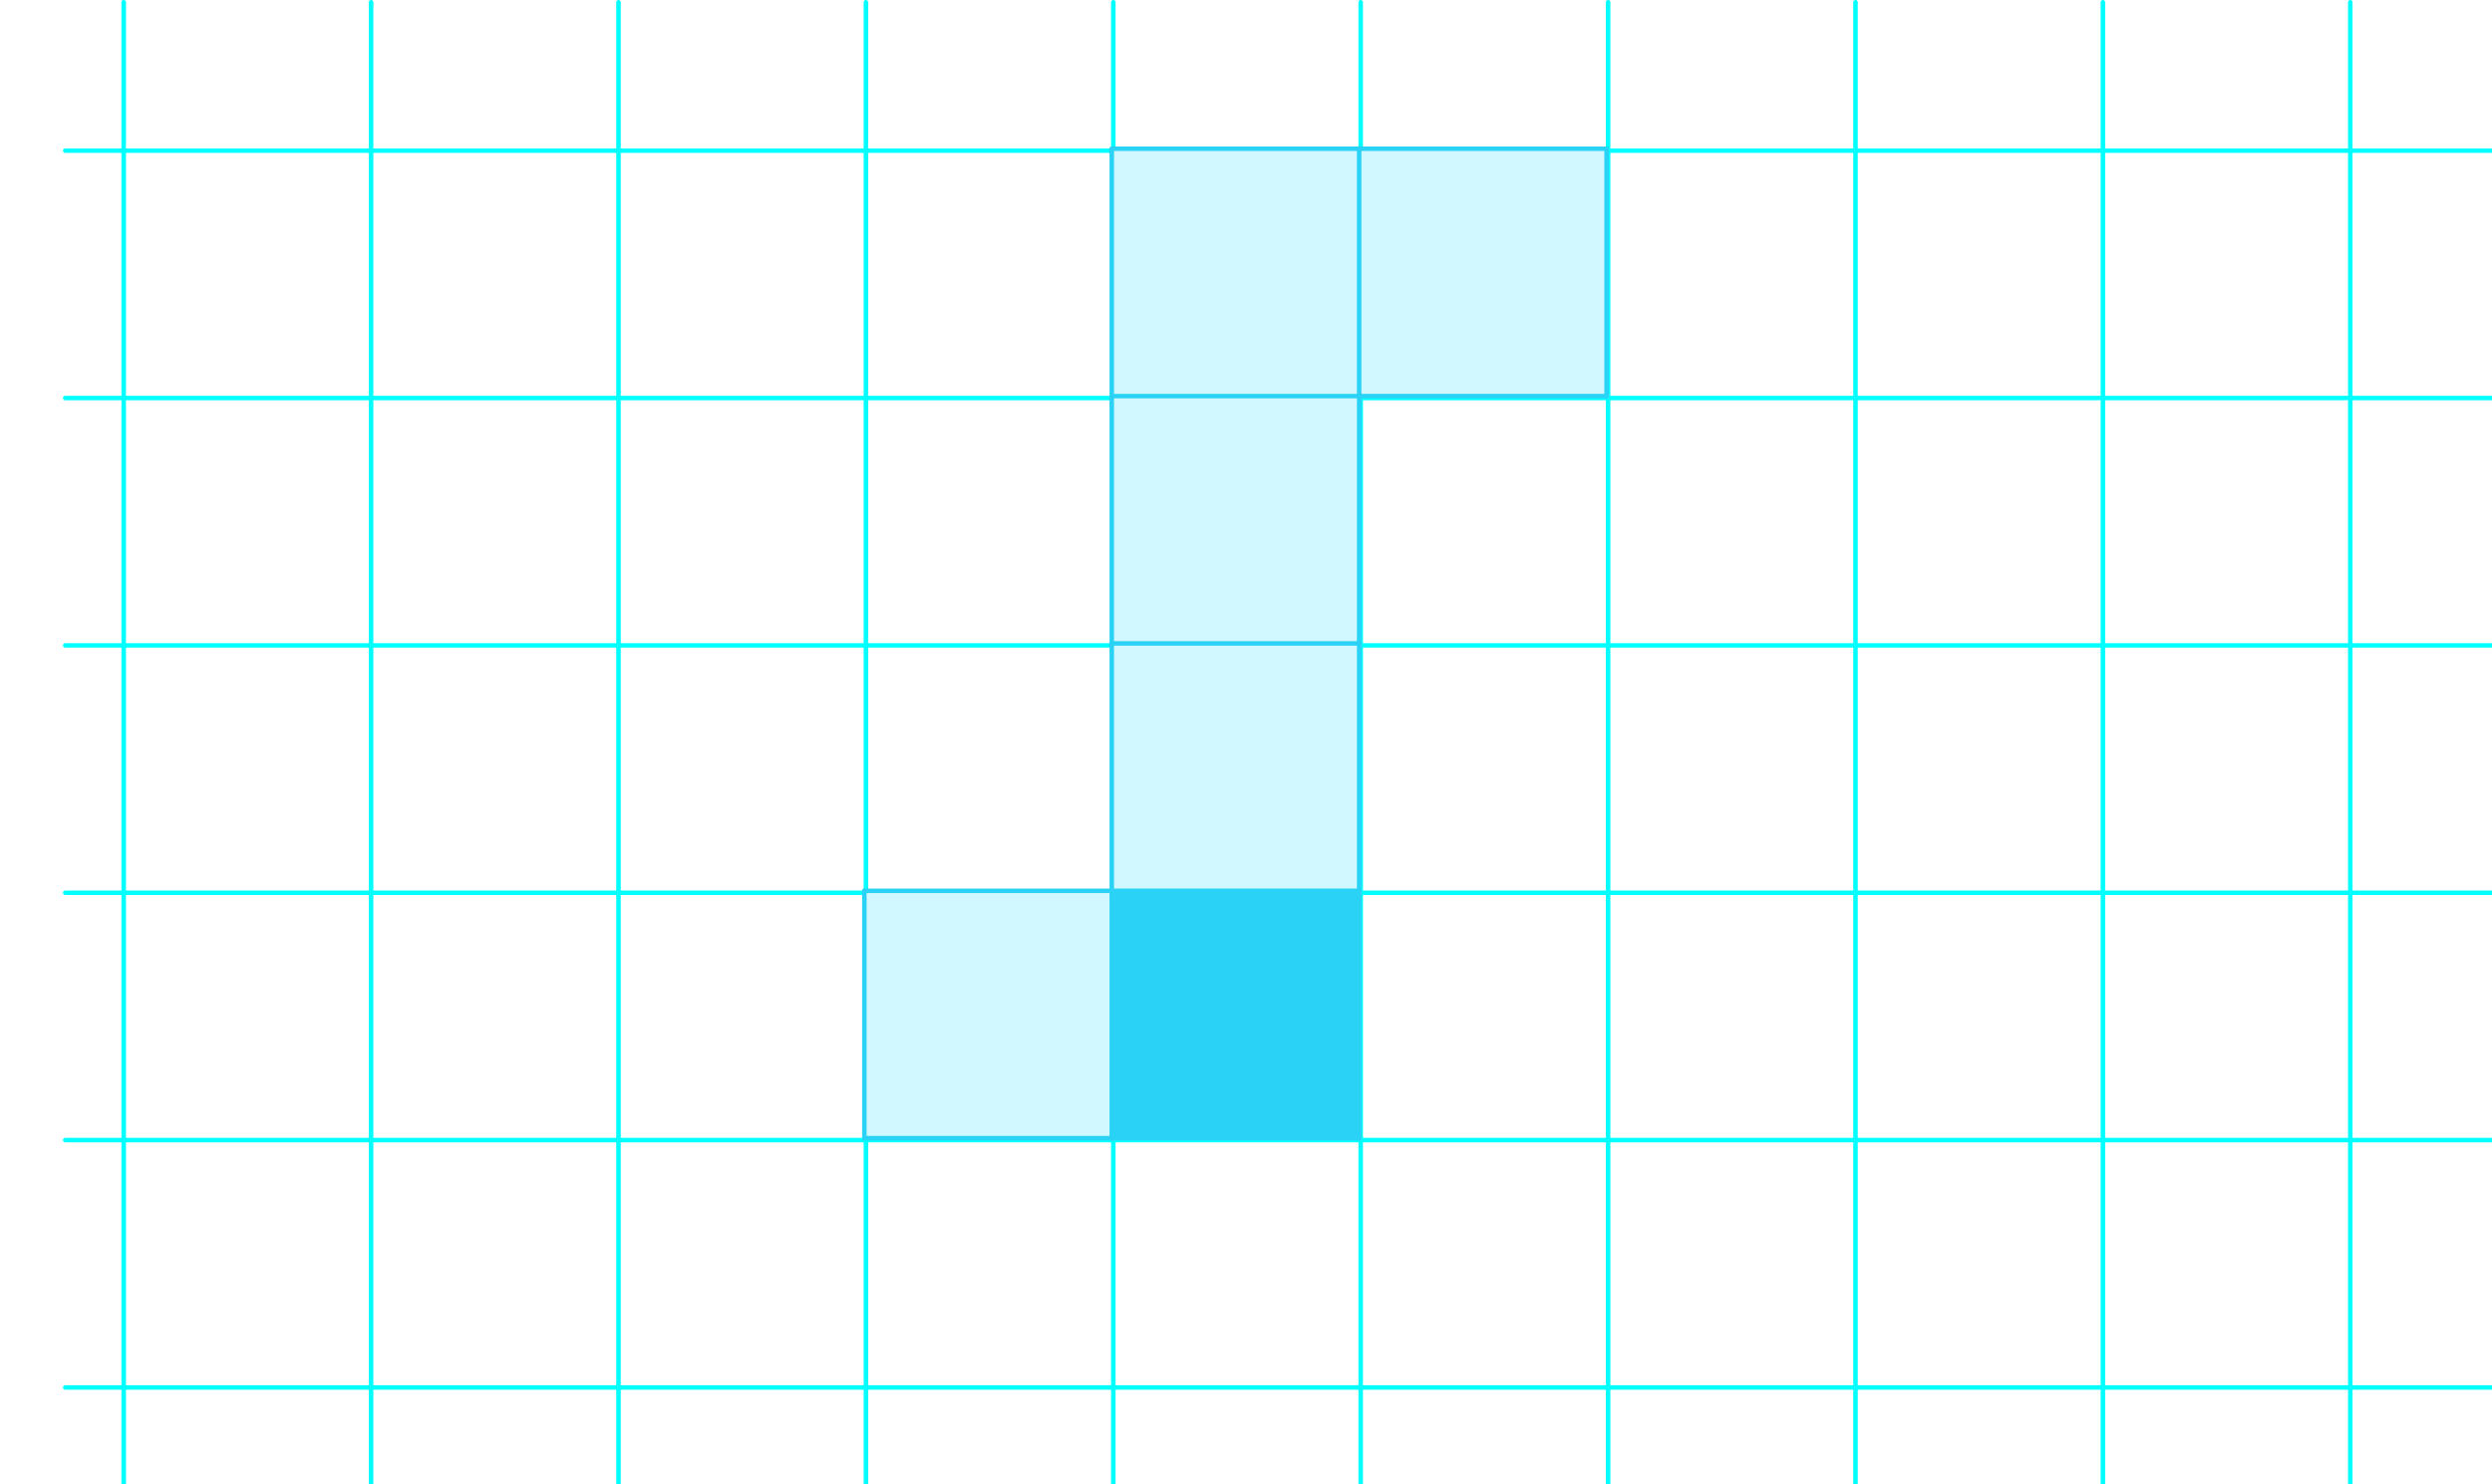 <svg version="1.1" xmlns="http://www.w3.org/2000/svg" xmlns:xlink="http://www.w3.org/1999/xlink" width="554" height="330" viewBox="80 0 366 330"><rect x="80" y="0" width="366" height="330" fill="#333333" stroke="none"/><defs><clipPath id="UvsTaVseHmOf"><path fill="none" stroke="none" d=" M 0 0 L 554 0 L 554 330 L 0 330 L 0 0 Z"/></clipPath></defs><g transform="scale(1,1)" clip-path="url(#UvsTaVseHmOf)"><g><rect fill="rgb(255,255,255)" stroke="none" x="0" y="0" width="554" height="330" fill-opacity="1"/><path fill="none" stroke="rgb(0,255,255)" paint-order="fill stroke markers" d=" M 13.5 0.5 L 13.5 330.5 M 13.5 0.5 L 13.5 330.5 M 68.5 0.5 L 68.5 330.5 M 123.5 0.5 L 123.5 330.5 M 178.5 0.5 L 178.5 330.5 M 233.5 0.5 L 233.5 330.5 M 288.5 0.5 L 288.5 330.5 M 343.5 0.5 L 343.5 330.5 M 398.5 0.5 L 398.5 330.5 M 453.5 0.5 L 453.5 330.5 M 508.5 0.5 L 508.5 330.5" stroke-opacity="1" stroke-linecap="round" stroke-linejoin="round" stroke-miterlimit="10"/><path fill="none" stroke="rgb(0,255,255)" paint-order="fill stroke markers" d="" stroke-opacity="0.235" stroke-linecap="round" stroke-linejoin="round" stroke-miterlimit="10"/><path fill="none" stroke="rgb(0,255,255)" paint-order="fill stroke markers" d=" M 0.5 33.5 L 554.5 33.5 M 0.5 33.5 L 554.5 33.5 M 0.5 88.5 L 554.5 88.5 M 0.5 143.5 L 554.5 143.5 M 0.5 198.5 L 554.5 198.5 M 0.5 253.5 L 554.5 253.5 M 0.5 308.5 L 554.5 308.5" stroke-opacity="1" stroke-linecap="round" stroke-linejoin="round" stroke-miterlimit="10"/><path fill="none" stroke="rgb(0,255,255)" paint-order="fill stroke markers" d="" stroke-opacity="0.235" stroke-linecap="round" stroke-linejoin="round" stroke-miterlimit="10"/><path fill="rgb(0,153,255)" stroke="none" paint-order="stroke fill markers" fill-rule="evenodd" d=" M 233.16 253.07 L 288.16 253.07 L 288.16 198.07 L 233.16 198.07 Z" fill-opacity="0.498"/><path fill="rgb(42,211,245)" stroke="none" paint-order="stroke fill markers" fill-rule="evenodd" d=" M 233.16 198.07 L 233.16 253.07 L 288.16 253.07 L 288.16 198.07 Z" fill-opacity="1"/><path fill="rgb(209,247,255)" stroke="none" paint-order="stroke fill markers" fill-rule="evenodd" d=" M 233.16 253.07 L 233.16 198.07 L 178.16 198.07 L 178.16 253.07 Z" fill-opacity="1"/><path fill="rgb(209,247,255)" stroke="none" paint-order="stroke fill markers" fill-rule="evenodd" d=" M 233.16 88.07 L 288.16 88.07 L 288.16 33.07 L 233.16 33.07 Z" fill-opacity="1"/><path fill="rgb(209,247,255)" stroke="none" paint-order="stroke fill markers" fill-rule="evenodd" d=" M 288.16 33.07 L 288.16 88.07 L 343.16 88.07 L 343.16 33.07 Z" fill-opacity="1"/><path fill="rgb(209,247,255)" stroke="none" paint-order="stroke fill markers" fill-rule="evenodd" d=" M 233.16 198.07 L 288.16 198.07 L 288.16 143.07 L 233.16 143.07 Z" fill-opacity="1"/><path fill="rgb(209,247,255)" stroke="none" paint-order="stroke fill markers" fill-rule="evenodd" d=" M 233.16 143.07 L 288.16 143.07 L 288.16 88.07 L 233.16 88.07 Z" fill-opacity="1"/><path fill="none" stroke="rgb(42,211,245)" paint-order="fill stroke markers" d=" M 233.16 198.07 L 233.16 253.07" stroke-opacity="1" stroke-linecap="round" stroke-linejoin="round" stroke-miterlimit="10" stroke-width="0.5"/><path fill="none" stroke="rgb(42,211,245)" paint-order="fill stroke markers" d=" M 233.16 253.07 L 288.16 253.07" stroke-opacity="1" stroke-linecap="round" stroke-linejoin="round" stroke-miterlimit="10" stroke-width="0.5"/><path fill="none" stroke="rgb(42,211,245)" paint-order="fill stroke markers" d=" M 288.16 253.07 L 288.16 198.07" stroke-opacity="1" stroke-linecap="round" stroke-linejoin="round" stroke-miterlimit="10" stroke-width="0.5"/><path fill="none" stroke="rgb(42,211,245)" paint-order="fill stroke markers" d=" M 288.16 198.07 L 233.16 198.07" stroke-opacity="1" stroke-linecap="round" stroke-linejoin="round" stroke-miterlimit="10" stroke-width="0.5"/><path fill="none" stroke="rgb(42,211,245)" paint-order="fill stroke markers" d=" M 233.16 198.07 L 233.16 253.07" stroke-opacity="1" stroke-linecap="round" stroke-linejoin="round" stroke-miterlimit="10"/><path fill="none" stroke="rgb(42,211,245)" paint-order="fill stroke markers" d=" M 233.16 253.07 L 288.16 253.07" stroke-opacity="1" stroke-linecap="round" stroke-linejoin="round" stroke-miterlimit="10"/><path fill="none" stroke="rgb(42,211,245)" paint-order="fill stroke markers" d=" M 288.16 253.07 L 288.16 198.07" stroke-opacity="1" stroke-linecap="round" stroke-linejoin="round" stroke-miterlimit="10"/><path fill="none" stroke="rgb(42,211,245)" paint-order="fill stroke markers" d=" M 288.16 198.07 L 233.16 198.07" stroke-opacity="1" stroke-linecap="round" stroke-linejoin="round" stroke-miterlimit="10"/><path fill="none" stroke="rgb(42,211,245)" paint-order="fill stroke markers" d=" M 233.16 198.07 L 178.16 198.07" stroke-opacity="1" stroke-linecap="round" stroke-linejoin="round" stroke-miterlimit="10"/><path fill="none" stroke="rgb(42,211,245)" paint-order="fill stroke markers" d=" M 178.16 198.07 L 178.16 253.07" stroke-opacity="1" stroke-linecap="round" stroke-linejoin="round" stroke-miterlimit="10"/><path fill="none" stroke="rgb(42,211,245)" paint-order="fill stroke markers" d=" M 178.16 253.07 L 233.16 253.07" stroke-opacity="1" stroke-linecap="round" stroke-linejoin="round" stroke-miterlimit="10"/><path fill="none" stroke="rgb(42,211,245)" paint-order="fill stroke markers" d=" M 233.16 88.07 L 288.16 88.07" stroke-opacity="1" stroke-linecap="round" stroke-linejoin="round" stroke-miterlimit="10"/><path fill="none" stroke="rgb(42,211,245)" paint-order="fill stroke markers" d=" M 288.16 88.07 L 288.16 33.07" stroke-opacity="1" stroke-linecap="round" stroke-linejoin="round" stroke-miterlimit="10"/><path fill="none" stroke="rgb(42,211,245)" paint-order="fill stroke markers" d=" M 288.16 33.07 L 233.16 33.07" stroke-opacity="1" stroke-linecap="round" stroke-linejoin="round" stroke-miterlimit="10"/><path fill="none" stroke="rgb(42,211,245)" paint-order="fill stroke markers" d=" M 233.16 33.07 L 233.16 88.07" stroke-opacity="1" stroke-linecap="round" stroke-linejoin="round" stroke-miterlimit="10"/><path fill="none" stroke="rgb(42,211,245)" paint-order="fill stroke markers" d=" M 288.16 88.07 L 343.16 88.07" stroke-opacity="1" stroke-linecap="round" stroke-linejoin="round" stroke-miterlimit="10"/><path fill="none" stroke="rgb(42,211,245)" paint-order="fill stroke markers" d=" M 343.16 88.07 L 343.16 33.07" stroke-opacity="1" stroke-linecap="round" stroke-linejoin="round" stroke-miterlimit="10"/><path fill="none" stroke="rgb(42,211,245)" paint-order="fill stroke markers" d=" M 343.16 33.07 L 288.16 33.07" stroke-opacity="1" stroke-linecap="round" stroke-linejoin="round" stroke-miterlimit="10"/><path fill="none" stroke="rgb(42,211,245)" paint-order="fill stroke markers" d=" M 288.16 198.07 L 288.16 143.07" stroke-opacity="1" stroke-linecap="round" stroke-linejoin="round" stroke-miterlimit="10"/><path fill="none" stroke="rgb(42,211,245)" paint-order="fill stroke markers" d=" M 288.16 143.07 L 233.16 143.07" stroke-opacity="1" stroke-linecap="round" stroke-linejoin="round" stroke-miterlimit="10"/><path fill="none" stroke="rgb(42,211,245)" paint-order="fill stroke markers" d=" M 233.16 143.07 L 233.16 198.07" stroke-opacity="1" stroke-linecap="round" stroke-linejoin="round" stroke-miterlimit="10"/><path fill="none" stroke="rgb(42,211,245)" paint-order="fill stroke markers" d=" M 288.16 143.07 L 288.16 88.07" stroke-opacity="1" stroke-linecap="round" stroke-linejoin="round" stroke-miterlimit="10"/><path fill="none" stroke="rgb(42,211,245)" paint-order="fill stroke markers" d=" M 233.16 88.07 L 233.16 143.07" stroke-opacity="1" stroke-linecap="round" stroke-linejoin="round" stroke-miterlimit="10"/></g></g></svg>

